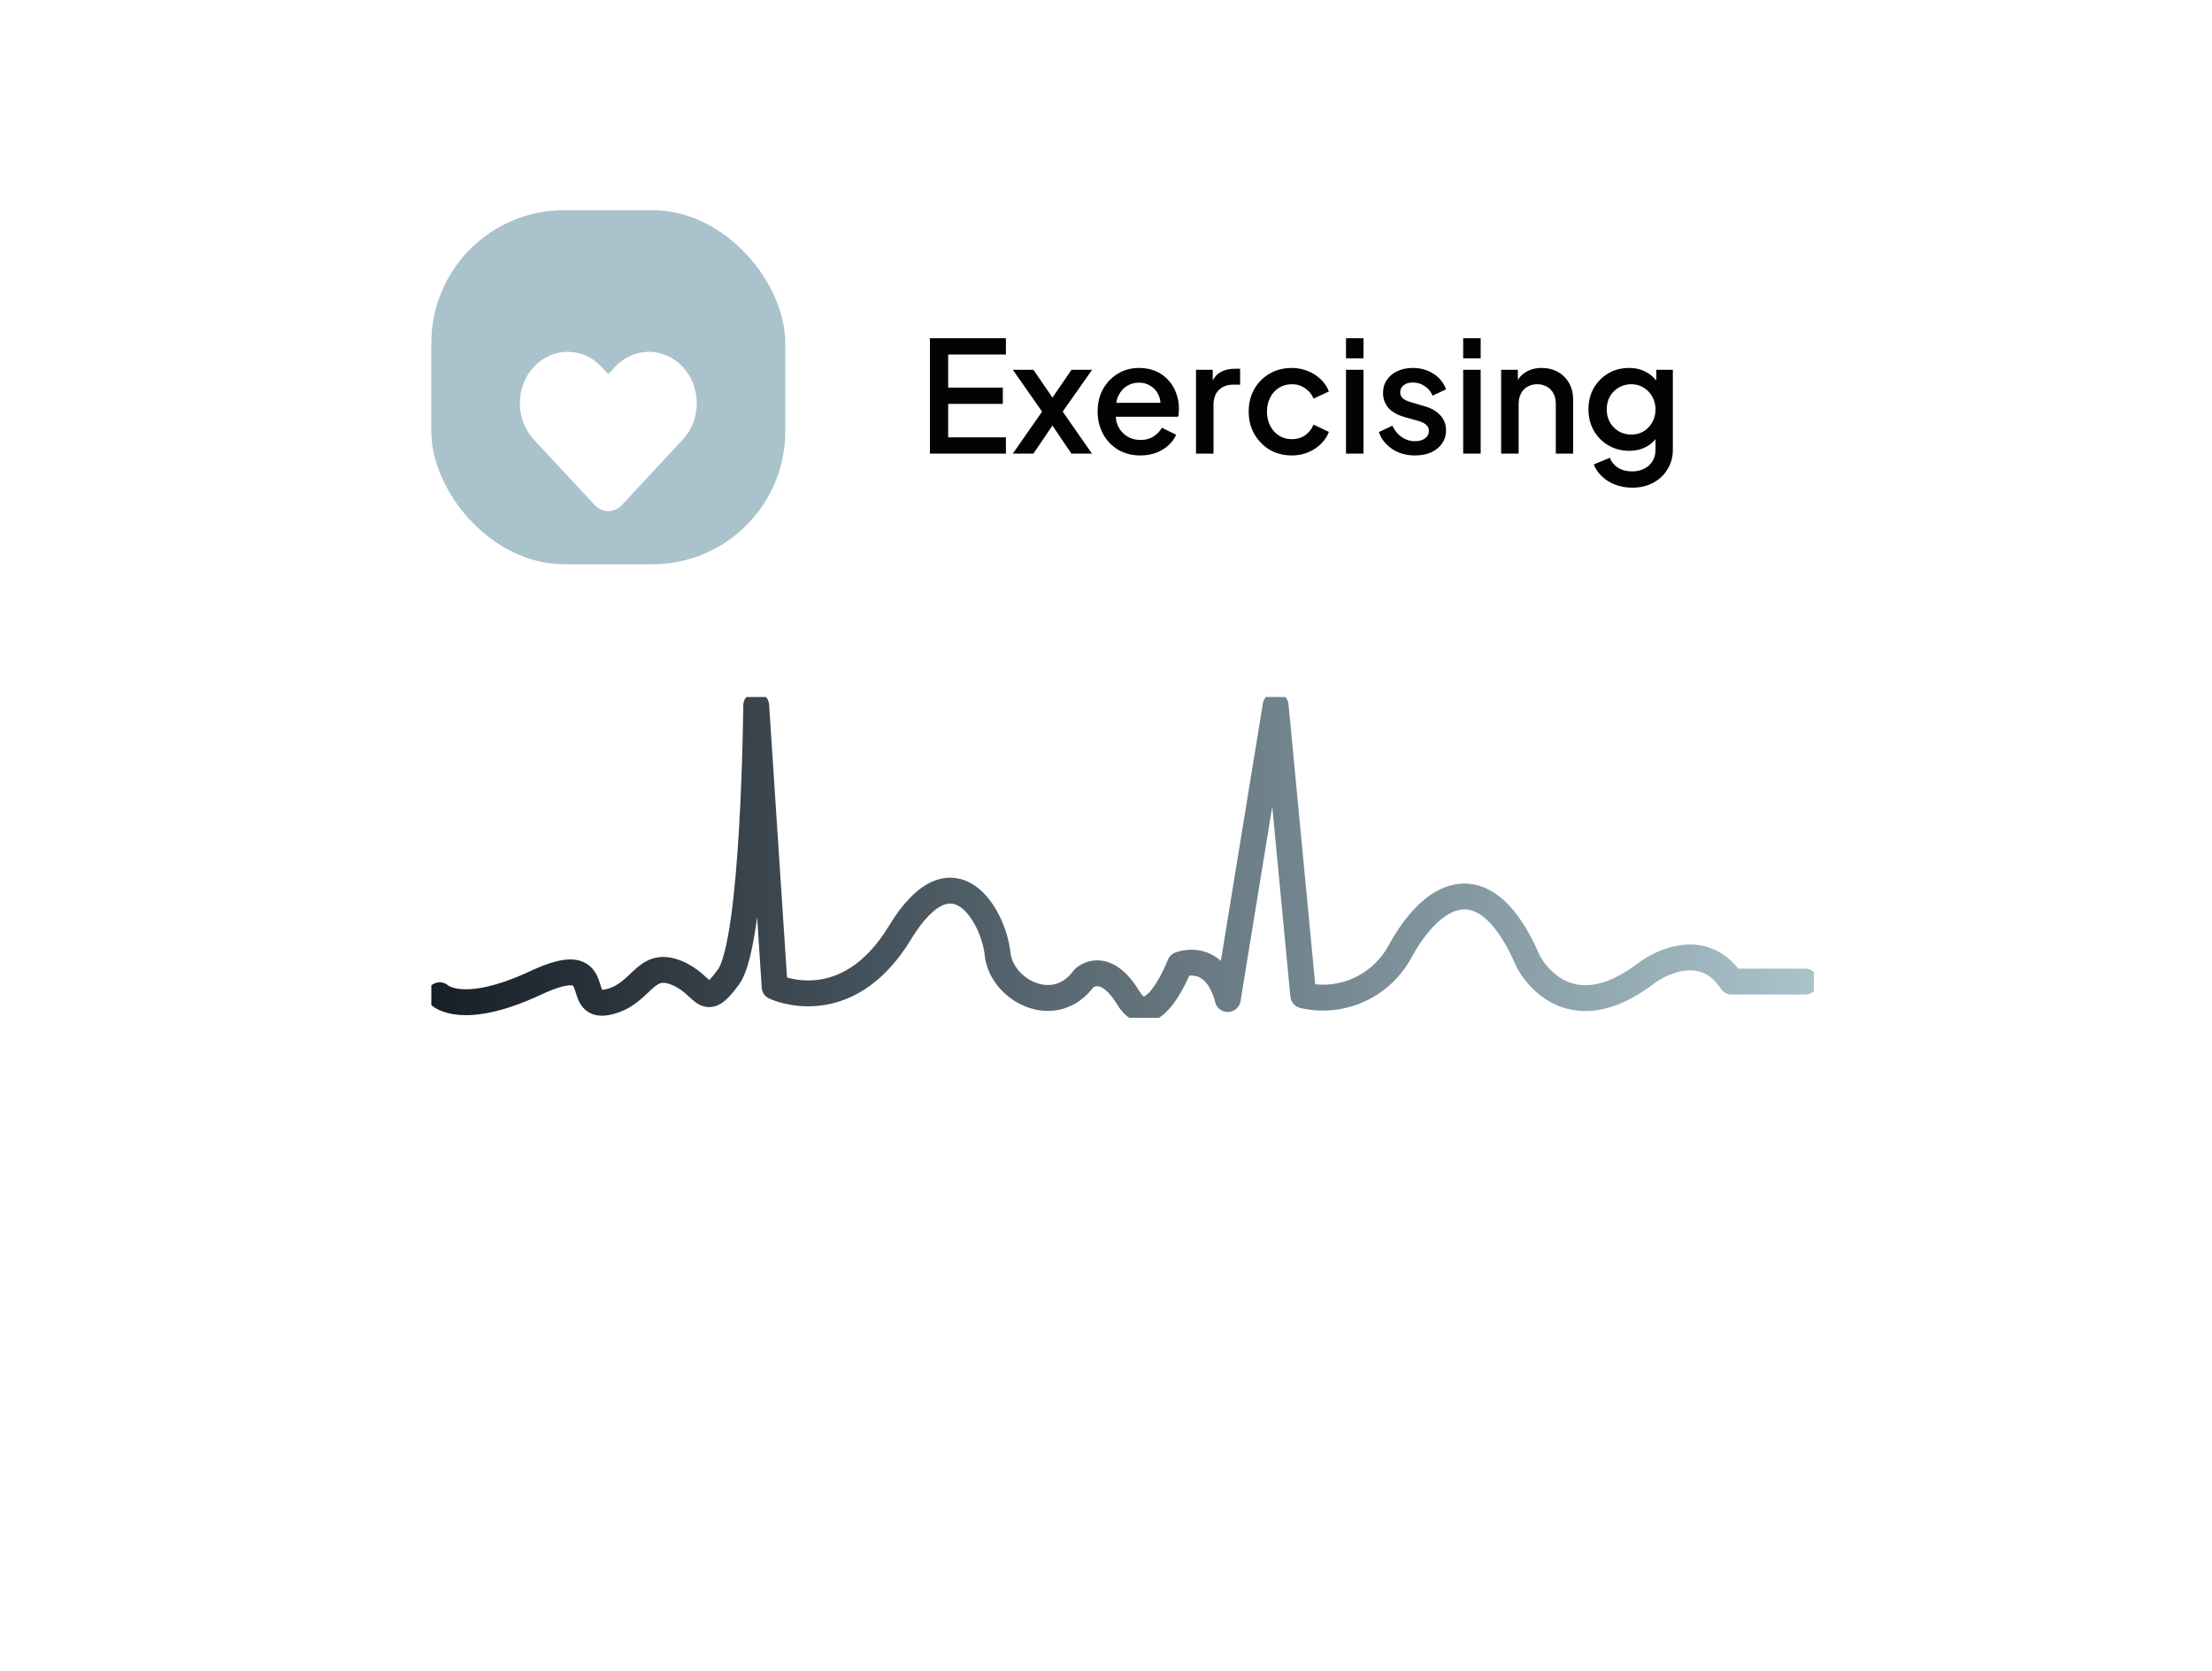 <svg width="200" height="151" viewBox="0 0 200 151" fill="none" xmlns="http://www.w3.org/2000/svg">
<g filter="url(#filter0_dd_0_228)">
<rect x="27" y="7" width="149" height="97" rx="24" fill="white"/>
</g>
<path d="M84.078 41V30.57H90.952V32.04H85.73V35.036H90.672V36.506H85.73V39.53H90.952V41H84.078ZM91.576 41L94.222 37.206L91.576 33.426H93.438L95.608 36.59H94.712L96.882 33.426H98.744L96.084 37.206L98.73 41H96.868L94.726 37.822H95.594L93.438 41H91.576ZM103.107 41.168C102.351 41.168 101.679 40.995 101.091 40.65C100.512 40.295 100.06 39.819 99.733 39.222C99.406 38.615 99.243 37.939 99.243 37.192C99.243 36.427 99.406 35.75 99.733 35.162C100.069 34.574 100.517 34.112 101.077 33.776C101.637 33.431 102.272 33.258 102.981 33.258C103.55 33.258 104.059 33.356 104.507 33.552C104.955 33.748 105.333 34.019 105.641 34.364C105.949 34.7 106.182 35.087 106.341 35.526C106.509 35.965 106.593 36.431 106.593 36.926C106.593 37.047 106.588 37.173 106.579 37.304C106.57 37.435 106.551 37.556 106.523 37.668H100.489V36.408H105.627L104.871 36.982C104.964 36.525 104.932 36.119 104.773 35.764C104.624 35.4 104.39 35.115 104.073 34.91C103.765 34.695 103.401 34.588 102.981 34.588C102.561 34.588 102.188 34.695 101.861 34.91C101.534 35.115 101.282 35.414 101.105 35.806C100.928 36.189 100.858 36.655 100.895 37.206C100.848 37.719 100.918 38.167 101.105 38.55C101.301 38.933 101.572 39.231 101.917 39.446C102.272 39.661 102.673 39.768 103.121 39.768C103.578 39.768 103.966 39.665 104.283 39.46C104.61 39.255 104.866 38.989 105.053 38.662L106.341 39.292C106.192 39.647 105.958 39.969 105.641 40.258C105.333 40.538 104.96 40.762 104.521 40.93C104.092 41.089 103.62 41.168 103.107 41.168ZM108.137 41V33.426H109.649V34.952L109.509 34.728C109.677 34.233 109.948 33.879 110.321 33.664C110.694 33.44 111.142 33.328 111.665 33.328H112.127V34.77H111.469C110.946 34.77 110.522 34.933 110.195 35.26C109.878 35.577 109.719 36.035 109.719 36.632V41H108.137ZM116.807 41.168C116.051 41.168 115.379 40.995 114.791 40.65C114.212 40.295 113.75 39.819 113.405 39.222C113.069 38.625 112.901 37.948 112.901 37.192C112.901 36.445 113.069 35.773 113.405 35.176C113.741 34.579 114.203 34.112 114.791 33.776C115.379 33.431 116.051 33.258 116.807 33.258C117.32 33.258 117.801 33.351 118.249 33.538C118.697 33.715 119.084 33.963 119.411 34.28C119.747 34.597 119.994 34.966 120.153 35.386L118.767 36.03C118.608 35.638 118.352 35.325 117.997 35.092C117.652 34.849 117.255 34.728 116.807 34.728C116.378 34.728 115.99 34.835 115.645 35.05C115.309 35.255 115.043 35.549 114.847 35.932C114.651 36.305 114.553 36.73 114.553 37.206C114.553 37.682 114.651 38.111 114.847 38.494C115.043 38.867 115.309 39.161 115.645 39.376C115.99 39.591 116.378 39.698 116.807 39.698C117.264 39.698 117.661 39.581 117.997 39.348C118.342 39.105 118.599 38.783 118.767 38.382L120.153 39.04C120.004 39.441 119.761 39.805 119.425 40.132C119.098 40.449 118.711 40.701 118.263 40.888C117.815 41.075 117.33 41.168 116.807 41.168ZM121.699 41V33.426H123.281V41H121.699ZM121.699 32.39V30.57H123.281V32.39H121.699ZM127.931 41.168C127.156 41.168 126.475 40.977 125.887 40.594C125.308 40.211 124.902 39.698 124.669 39.054L125.887 38.48C126.092 38.909 126.372 39.25 126.727 39.502C127.091 39.754 127.492 39.88 127.931 39.88C128.304 39.88 128.608 39.796 128.841 39.628C129.074 39.46 129.191 39.231 129.191 38.942C129.191 38.755 129.14 38.606 129.037 38.494C128.934 38.373 128.804 38.275 128.645 38.2C128.496 38.125 128.342 38.069 128.183 38.032L126.993 37.696C126.34 37.509 125.85 37.229 125.523 36.856C125.206 36.473 125.047 36.03 125.047 35.526C125.047 35.069 125.164 34.672 125.397 34.336C125.63 33.991 125.952 33.725 126.363 33.538C126.774 33.351 127.236 33.258 127.749 33.258C128.44 33.258 129.056 33.431 129.597 33.776C130.138 34.112 130.521 34.583 130.745 35.19L129.527 35.764C129.378 35.4 129.14 35.111 128.813 34.896C128.496 34.681 128.136 34.574 127.735 34.574C127.39 34.574 127.114 34.658 126.909 34.826C126.704 34.985 126.601 35.195 126.601 35.456C126.601 35.633 126.648 35.783 126.741 35.904C126.834 36.016 126.956 36.109 127.105 36.184C127.254 36.249 127.408 36.305 127.567 36.352L128.799 36.716C129.424 36.893 129.905 37.173 130.241 37.556C130.577 37.929 130.745 38.377 130.745 38.9C130.745 39.348 130.624 39.745 130.381 40.09C130.148 40.426 129.821 40.692 129.401 40.888C128.981 41.075 128.491 41.168 127.931 41.168ZM132.295 41V33.426H133.877V41H132.295ZM132.295 32.39V30.57H133.877V32.39H132.295ZM135.727 41V33.426H137.239V34.91L137.057 34.714C137.243 34.238 137.542 33.879 137.953 33.636C138.363 33.384 138.839 33.258 139.381 33.258C139.941 33.258 140.435 33.379 140.865 33.622C141.294 33.865 141.63 34.201 141.873 34.63C142.115 35.059 142.237 35.554 142.237 36.114V41H140.669V36.534C140.669 36.151 140.599 35.829 140.459 35.568C140.319 35.297 140.118 35.092 139.857 34.952C139.605 34.803 139.315 34.728 138.989 34.728C138.662 34.728 138.368 34.803 138.107 34.952C137.855 35.092 137.659 35.297 137.519 35.568C137.379 35.839 137.309 36.161 137.309 36.534V41H135.727ZM147.584 44.08C147.033 44.08 146.525 43.991 146.058 43.814C145.591 43.637 145.19 43.389 144.854 43.072C144.518 42.764 144.266 42.4 144.098 41.98L145.554 41.378C145.685 41.733 145.923 42.027 146.268 42.26C146.623 42.493 147.057 42.61 147.57 42.61C147.971 42.61 148.331 42.531 148.648 42.372C148.965 42.223 149.217 41.999 149.404 41.7C149.591 41.411 149.684 41.061 149.684 40.65V38.942L149.964 39.264C149.703 39.749 149.339 40.118 148.872 40.37C148.415 40.622 147.897 40.748 147.318 40.748C146.618 40.748 145.988 40.585 145.428 40.258C144.868 39.931 144.425 39.483 144.098 38.914C143.781 38.345 143.622 37.705 143.622 36.996C143.622 36.277 143.781 35.638 144.098 35.078C144.425 34.518 144.863 34.075 145.414 33.748C145.965 33.421 146.595 33.258 147.304 33.258C147.883 33.258 148.396 33.384 148.844 33.636C149.301 33.879 149.675 34.233 149.964 34.7L149.754 35.092V33.426H151.252V40.65C151.252 41.303 151.093 41.887 150.776 42.4C150.468 42.923 150.039 43.333 149.488 43.632C148.937 43.931 148.303 44.08 147.584 44.08ZM147.5 39.278C147.92 39.278 148.293 39.18 148.62 38.984C148.947 38.779 149.203 38.508 149.39 38.172C149.586 37.827 149.684 37.439 149.684 37.01C149.684 36.581 149.586 36.193 149.39 35.848C149.194 35.503 148.933 35.232 148.606 35.036C148.279 34.831 147.911 34.728 147.5 34.728C147.071 34.728 146.688 34.831 146.352 35.036C146.016 35.232 145.75 35.503 145.554 35.848C145.367 36.184 145.274 36.571 145.274 37.01C145.274 37.43 145.367 37.813 145.554 38.158C145.75 38.503 146.016 38.779 146.352 38.984C146.688 39.18 147.071 39.278 147.5 39.278Z" fill="#020305"/>
<rect x="39" y="19" width="32" height="32" rx="12" fill="#A9C2CB"/>
<g filter="url(#filter1_d_0_228)">
<path d="M55.612 29.162L55 29.819L54.388 29.162C52.698 27.346 49.958 27.346 48.268 29.162C46.578 30.978 46.578 33.922 48.268 35.737L53.776 41.655C54.452 42.382 55.548 42.382 56.224 41.655L61.732 35.737C63.422 33.922 63.422 30.978 61.732 29.162C60.042 27.346 57.302 27.346 55.612 29.162Z" fill="white"/>
</g>
<g clip-path="url(#clip0_0_228)">
<path d="M39.757 89.959C39.757 89.959 41.757 91.954 48.415 88.85C55.074 85.746 51.748 91.224 54.886 90.591C58.025 89.959 58.212 86.816 61.047 87.885C63.881 88.954 63.544 91.511 65.874 88.296C68.204 85.081 68.372 63.763 68.372 63.763L70.041 89.196C70.041 89.196 76.512 92.3 81.365 84.311C86.219 76.323 89.855 82.87 90.192 86.196C90.528 89.522 95.369 92.065 98.015 88.42C98.015 88.42 99.853 86.639 102.014 90.194C104.176 93.748 106.68 87.194 106.68 87.194C106.68 87.194 109.844 85.889 111.009 90.304L115.338 63.776L117.836 89.972C119.551 90.368 121.348 90.18 122.945 89.437C124.543 88.693 125.85 87.436 126.662 85.864C129.827 80.203 134.492 78.318 138.155 86.861C138.155 86.861 141.474 93.722 149.02 87.839C149.02 87.839 153.705 84.396 156.571 88.726H163.211" stroke="url(#paint0_linear_0_228)" stroke-width="2.34" stroke-linecap="round" stroke-linejoin="round"/>
</g>
<defs>
<filter id="filter0_dd_0_228" x="0" y="0" width="203" height="151" filterUnits="userSpaceOnUse" color-interpolation-filters="sRGB">
<feFlood flood-opacity="0" result="BackgroundImageFix"/>
<feColorMatrix in="SourceAlpha" type="matrix" values="0 0 0 0 0 0 0 0 0 0 0 0 0 0 0 0 0 0 127 0" result="hardAlpha"/>
<feOffset dy="4"/>
<feGaussianBlur stdDeviation="2"/>
<feComposite in2="hardAlpha" operator="out"/>
<feColorMatrix type="matrix" values="0 0 0 0 1 0 0 0 0 1 0 0 0 0 1 0 0 0 0.25 0"/>
<feBlend mode="normal" in2="BackgroundImageFix" result="effect1_dropShadow_0_228"/>
<feColorMatrix in="SourceAlpha" type="matrix" values="0 0 0 0 0 0 0 0 0 0 0 0 0 0 0 0 0 0 127 0" result="hardAlpha"/>
<feMorphology radius="12" operator="erode" in="SourceAlpha" result="effect2_dropShadow_0_228"/>
<feOffset dy="20"/>
<feGaussianBlur stdDeviation="19.5"/>
<feComposite in2="hardAlpha" operator="out"/>
<feColorMatrix type="matrix" values="0 0 0 0 0.388 0 0 0 0 0.459 0 0 0 0 0.486 0 0 0 0.4 0"/>
<feBlend mode="normal" in2="effect1_dropShadow_0_228" result="effect2_dropShadow_0_228"/>
<feBlend mode="normal" in="SourceGraphic" in2="effect2_dropShadow_0_228" result="shape"/>
</filter>
<filter id="filter1_d_0_228" x="40" y="24.8" width="30" height="28.4" filterUnits="userSpaceOnUse" color-interpolation-filters="sRGB">
<feFlood flood-opacity="0" result="BackgroundImageFix"/>
<feColorMatrix in="SourceAlpha" type="matrix" values="0 0 0 0 0 0 0 0 0 0 0 0 0 0 0 0 0 0 127 0" result="hardAlpha"/>
<feOffset dy="4"/>
<feGaussianBlur stdDeviation="3.5"/>
<feComposite in2="hardAlpha" operator="out"/>
<feColorMatrix type="matrix" values="0 0 0 0 0.388 0 0 0 0 0.459 0 0 0 0 0.485 0 0 0 0.8 0"/>
<feBlend mode="normal" in2="BackgroundImageFix" result="effect1_dropShadow_0_228"/>
<feBlend mode="normal" in="SourceGraphic" in2="effect1_dropShadow_0_228" result="shape"/>
</filter>
<linearGradient id="paint0_linear_0_228" x1="39" y1="77.497" x2="163.994" y2="77.497" gradientUnits="userSpaceOnUse">
<stop stop-color="#171E27"/>
<stop offset="1" stop-color="#A9C2CB"/>
</linearGradient>
<clipPath id="clip0_0_228">
<rect width="125" height="29" fill="white" transform="translate(39 63)"/>
</clipPath>
</defs>
</svg>
